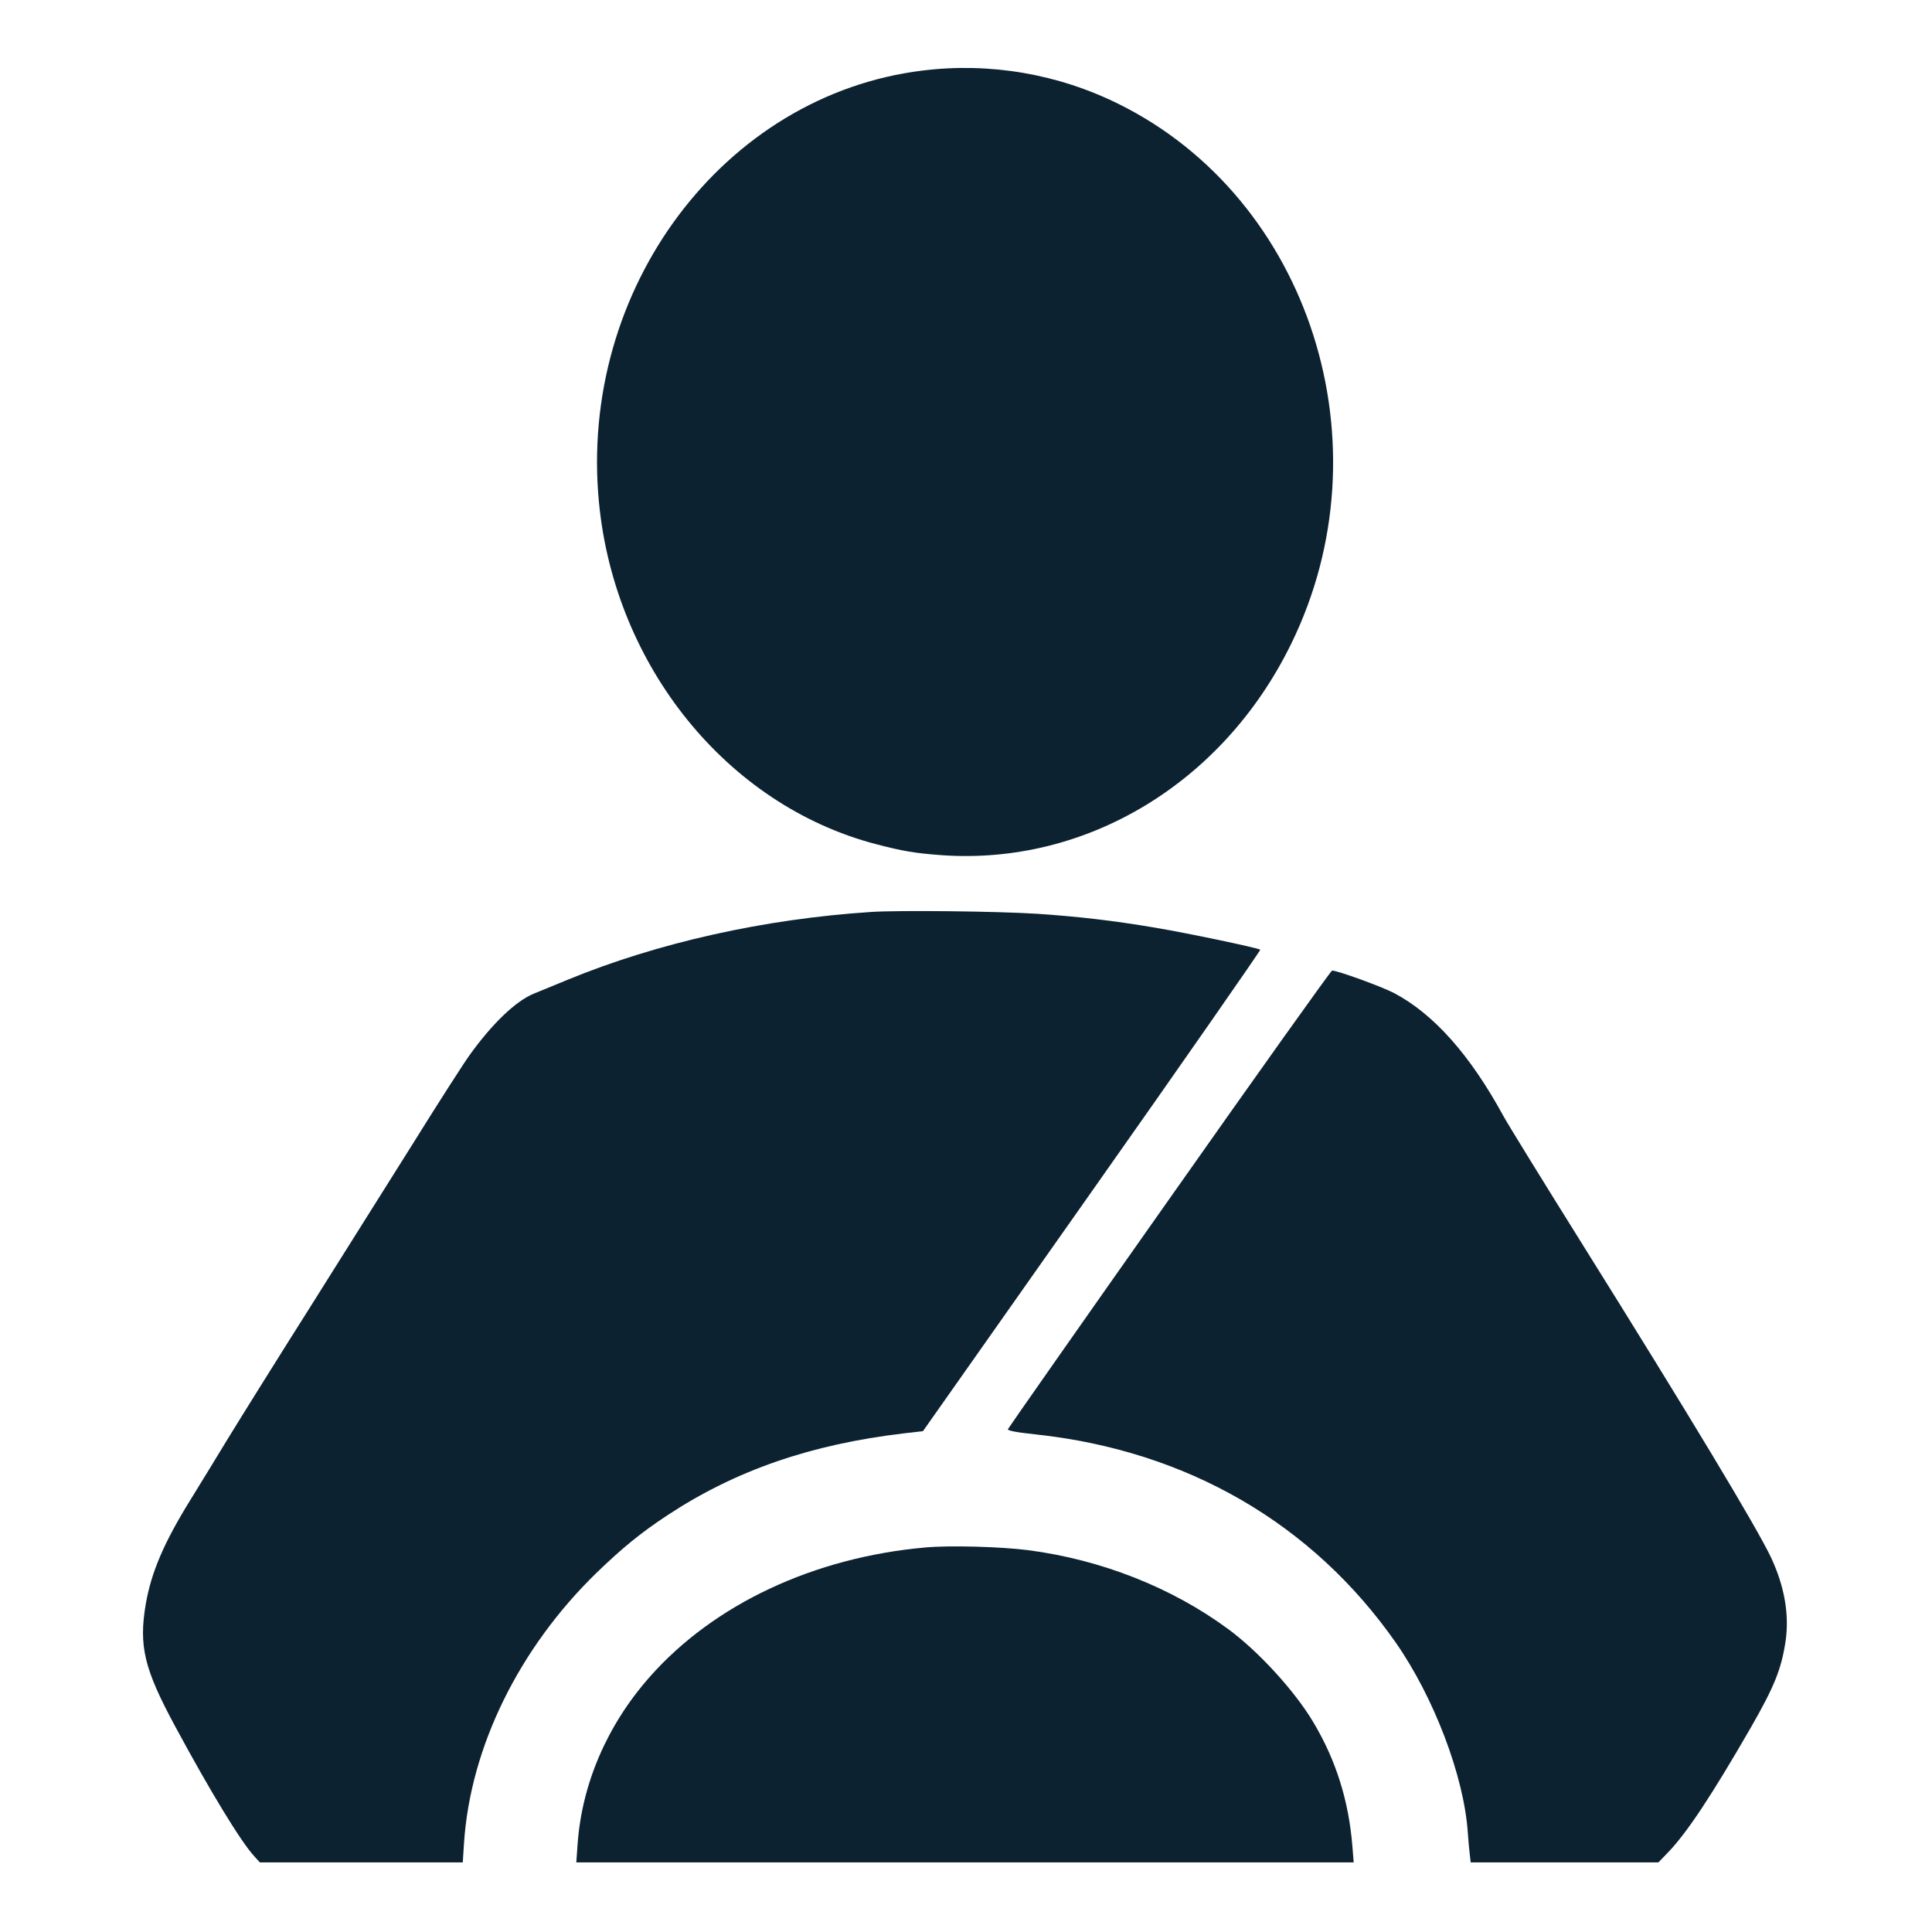 <?xml version="1.0" standalone="no"?>
<!DOCTYPE svg PUBLIC "-//W3C//DTD SVG 20010904//EN"
 "http://www.w3.org/TR/2001/REC-SVG-20010904/DTD/svg10.dtd">
<svg version="1.0" xmlns="http://www.w3.org/2000/svg"
 width="1055pt" height="1055pt" viewBox="0 0 1055 1055"
 preserveAspectRatio="xMidYMid meet">
<g transform="translate(0,1055) scale(0.1,-0.1)"
fill="#0c2231" stroke="none">
<path d="M5040 10165 c-1088 -132 -1883 -1193 -1769 -2361 87 -893 700 -1650
1510 -1863 150 -39 213 -50 363 -61 790 -55 1535 395 1906 1153 533 1085 105
2429 -939 2948 -332 165 -704 229 -1071 184z"/>
<path d="M4756 5570 c-583 -38 -1165 -168 -1656 -370 -69 -28 -152 -62 -185
-76 -98 -40 -226 -162 -351 -336 -31 -43 -170 -259 -308 -481 -139 -221 -394
-627 -567 -902 -174 -275 -373 -594 -444 -710 -70 -115 -162 -266 -205 -335
-145 -234 -214 -396 -244 -569 -39 -230 -9 -354 161 -669 193 -358 361 -633
432 -709 l30 -33 554 0 554 0 7 108 c35 522 300 1061 722 1472 143 138 242
219 389 316 372 245 783 387 1292 447 l103 12 924 1312 c509 722 921 1315 918
1317 -19 11 -394 90 -573 120 -229 39 -422 61 -644 76 -218 14 -759 20 -909
10z"/>
<path d="M6386 4004 c-483 -685 -879 -1251 -882 -1258 -3 -8 41 -17 153 -29
825 -89 1510 -486 1965 -1137 208 -298 372 -729 393 -1035 3 -44 8 -99 11
-122 l5 -43 512 0 513 0 51 53 c103 106 239 311 454 684 128 223 166 318 189
468 22 146 -5 302 -79 460 -78 165 -444 773 -1036 1720 -210 336 -401 646
-425 690 -182 334 -380 557 -597 672 -67 35 -308 123 -339 123 -6 0 -406 -561
-888 -1246z"/>
<path d="M5055 2100 c-611 -54 -1157 -310 -1508 -708 -232 -263 -370 -584
-393 -914 l-7 -98 2123 0 2122 0 -7 88 c-20 248 -89 469 -213 677 -101 170
-298 386 -465 509 -308 227 -693 379 -1092 431 -148 19 -426 27 -560 15z"/>
</g>
</svg>
